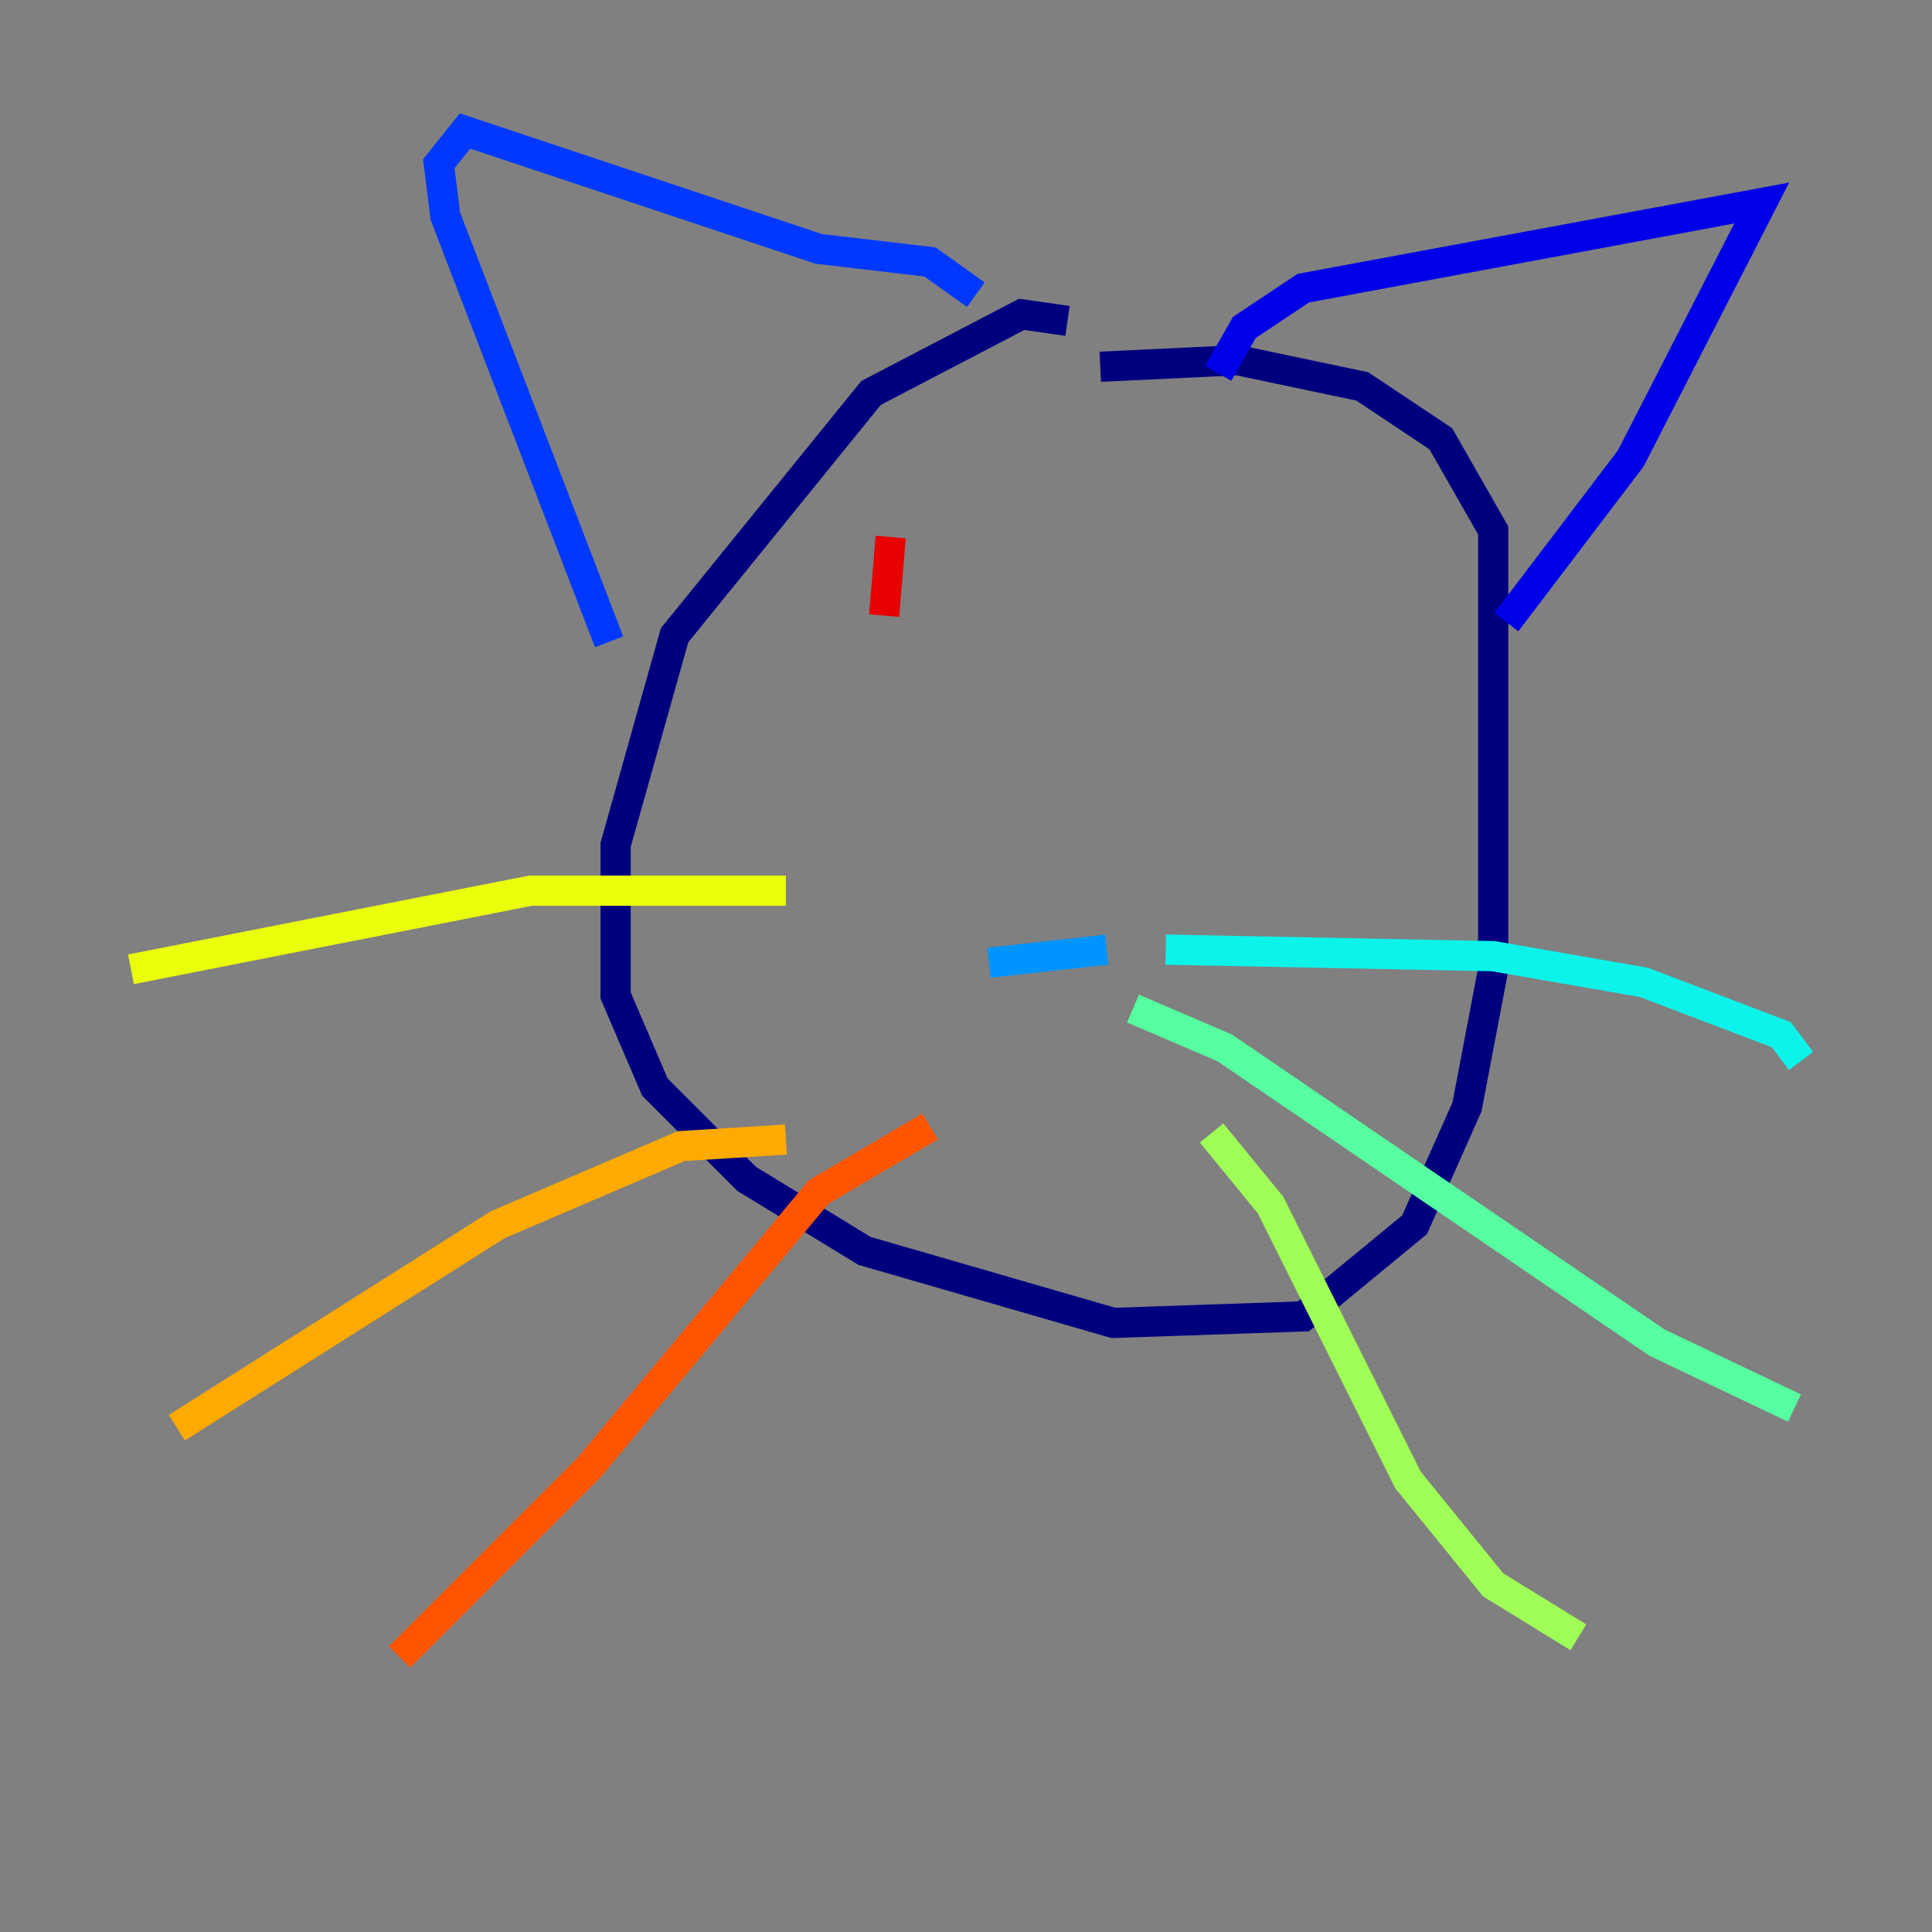 <?xml version="1.0" encoding="utf-8" ?>
<svg baseProfile="tiny" height="128" version="1.2" viewBox="0,0,128,128" width="128" xmlns="http://www.w3.org/2000/svg" xmlns:ev="http://www.w3.org/2001/xml-events" xmlns:xlink="http://www.w3.org/1999/xlink"><rect x="0" y="0" width="128" height="128" fill="#808080" stroke="none"/><defs /><polyline fill="none" points="70.725,21.261 67.688,20.827 57.709,26.034 44.691,42.088 40.786,55.973 40.786,65.953 43.39,72.027 49.464,78.102 57.275,82.875 73.763,87.647 86.346,87.214 93.722,81.139 97.193,73.329 98.929,64.217 98.929,35.146 95.458,29.071 90.251,25.6 82.007,23.864 72.895,24.298" stroke="#00007f" stroke-width="2" /><polyline fill="none" points="80.705,24.732 82.441,21.695 86.346,19.091 116.719,13.451 108.041,30.373 99.797,41.22" stroke="#0000e8" stroke-width="2" /><polyline fill="none" points="64.651,19.525 61.614,17.356 54.237,16.488 30.807,8.678 29.071,10.848 29.505,14.319 40.352,42.522" stroke="#0038ff" stroke-width="2" /><polyline fill="none" points="65.519,63.783 73.329,62.915" stroke="#0094ff" stroke-width="2" /><polyline fill="none" points="77.234,62.915 98.929,63.349 108.909,65.085 118.02,68.556 119.322,70.291" stroke="#0cf4ea" stroke-width="2" /><polyline fill="none" points="75.064,66.82 81.139,69.424 109.776,88.949 118.888,93.288" stroke="#56ffa0" stroke-width="2" /><polyline fill="none" points="80.271,75.064 84.176,79.837 93.288,98.061 98.929,105.003 104.57,108.475" stroke="#a0ff56" stroke-width="2" /><polyline fill="none" points="52.068,59.01 35.146,59.01 8.678,64.217" stroke="#eaff0c" stroke-width="2" /><polyline fill="none" points="52.068,75.498 45.125,75.932 32.976,81.139 11.715,94.59" stroke="#ffaa00" stroke-width="2" /><polyline fill="none" points="61.614,74.63 54.237,78.969 39.051,97.193 26.468,109.776" stroke="#ff5500" stroke-width="2" /><polyline fill="none" points="59.01,35.58 58.576,40.786" stroke="#e80000" stroke-width="2" /><polyline fill="none" points="81.139,33.844 81.139,33.844" stroke="#7f0000" stroke-width="2" /></svg>